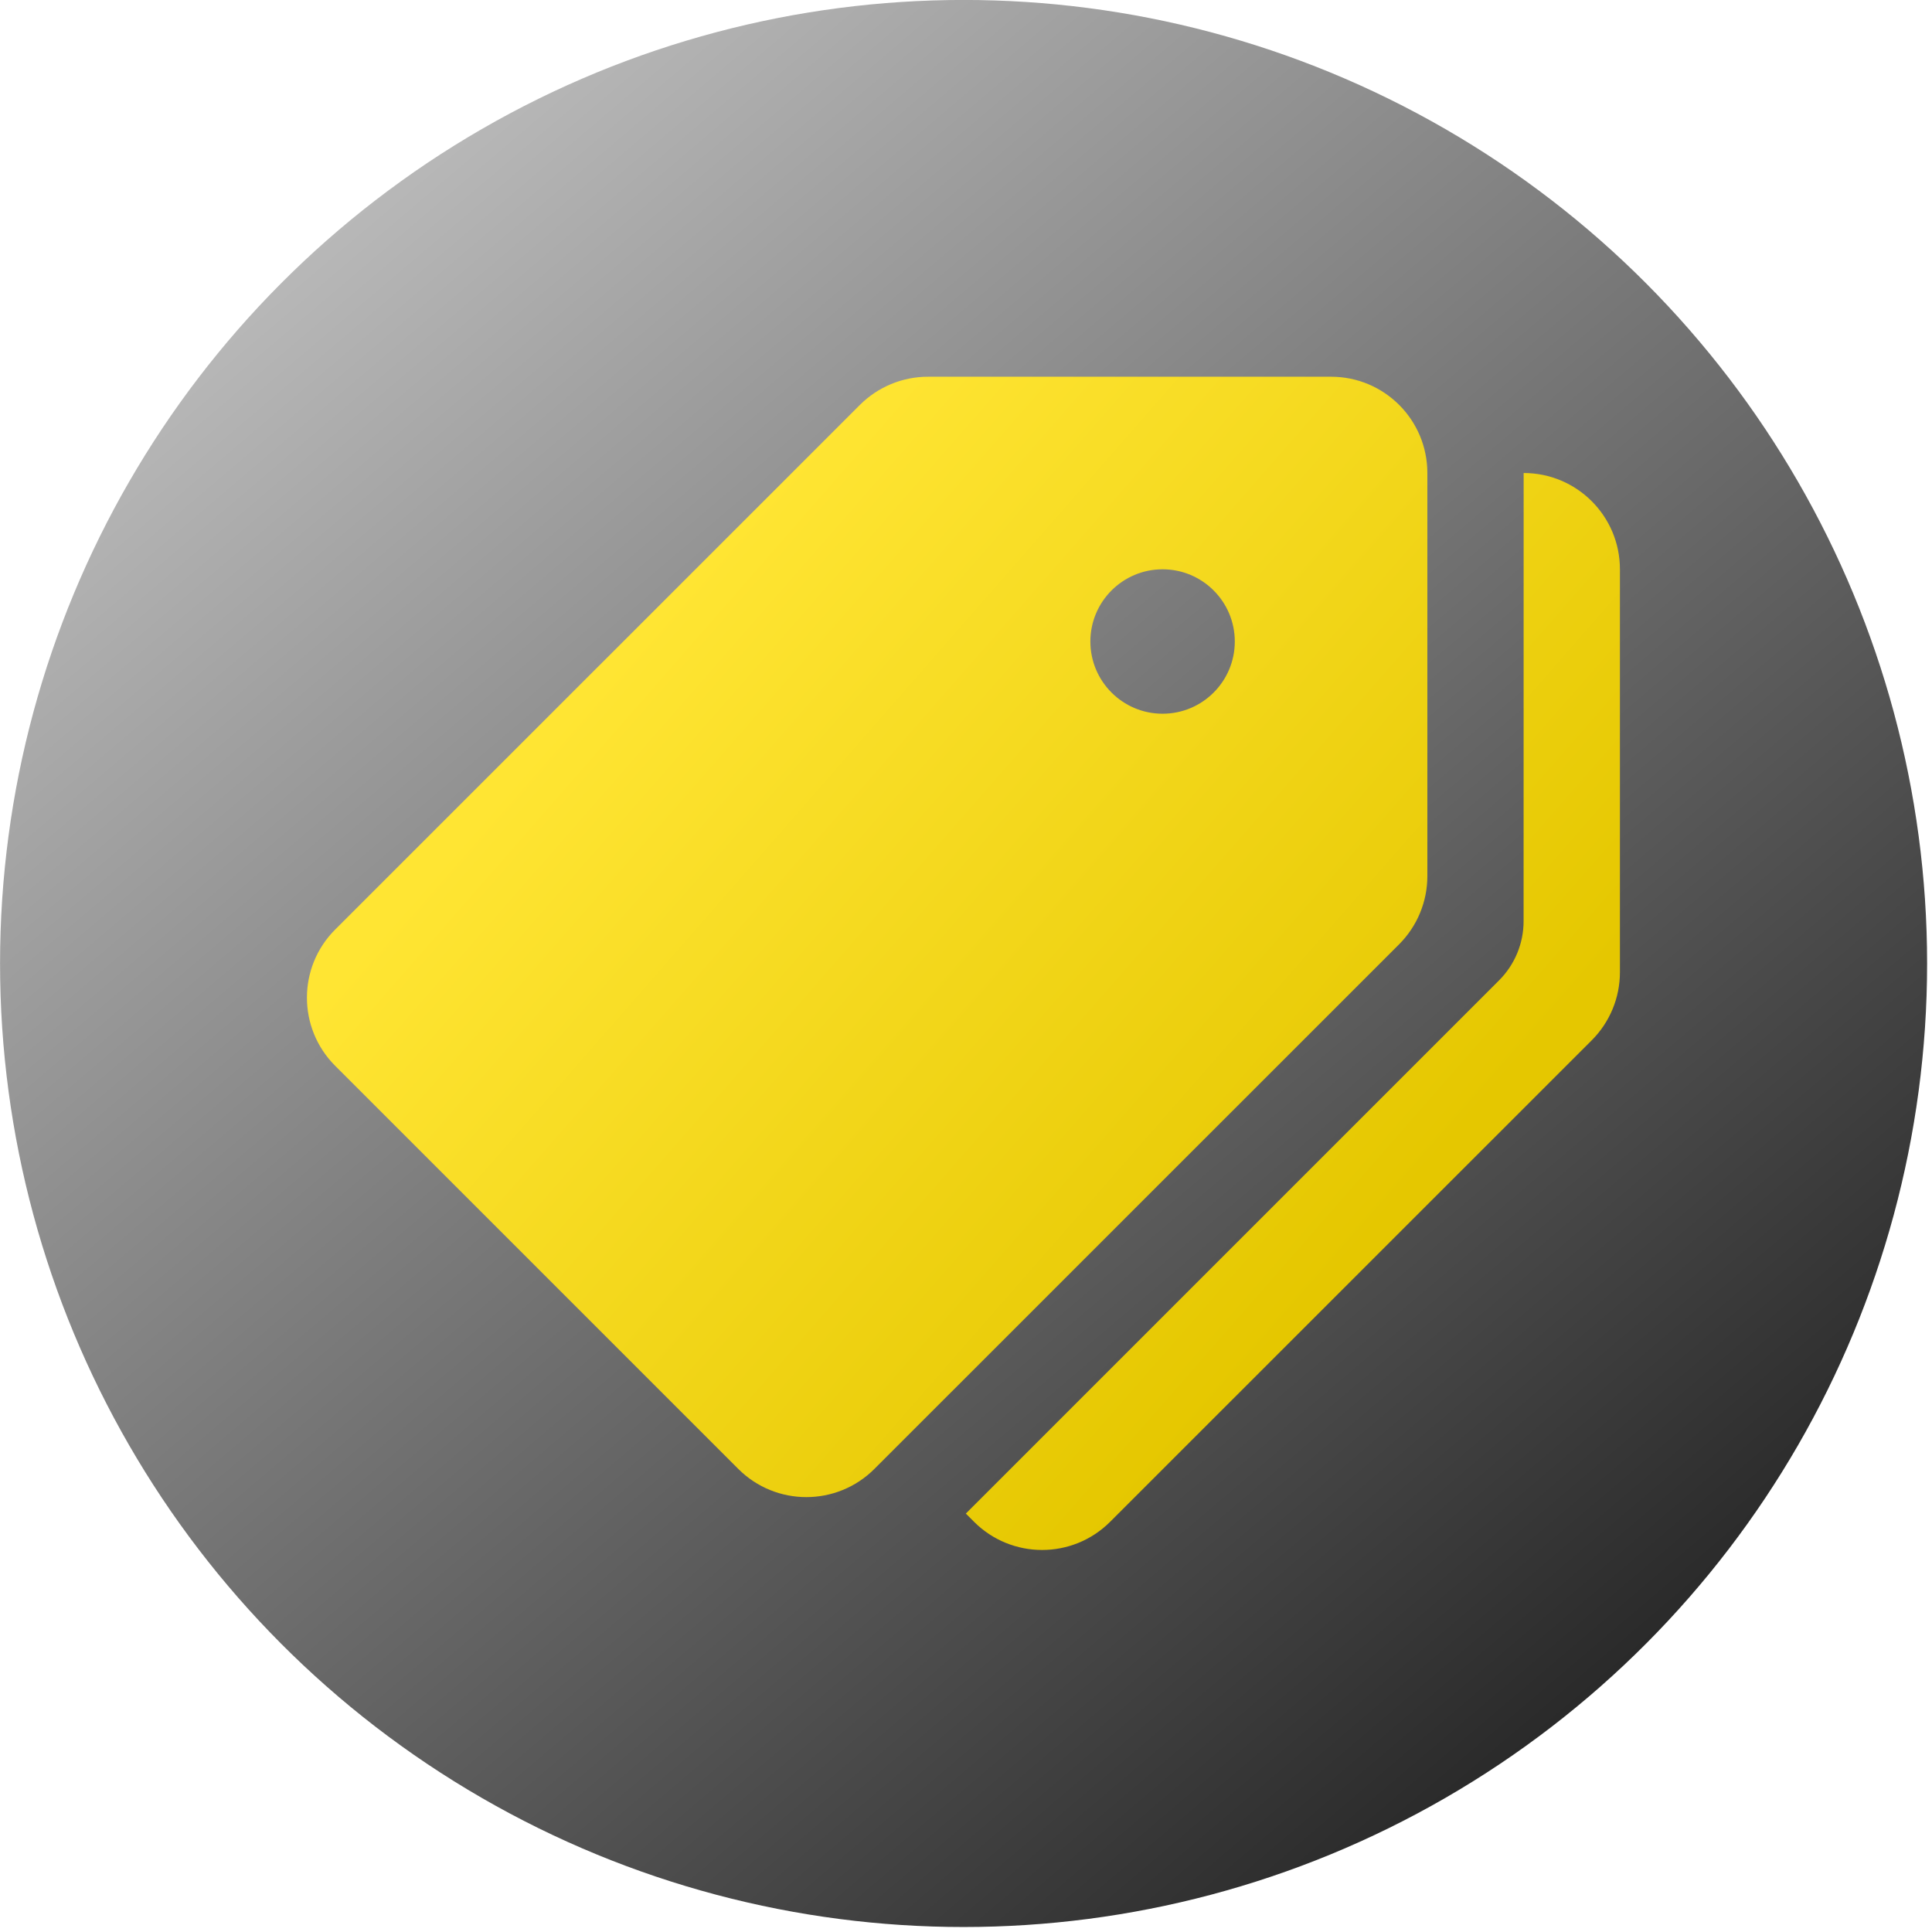 <?xml version="1.0" encoding="UTF-8" standalone="no"?>
<!DOCTYPE svg PUBLIC "-//W3C//DTD SVG 1.1//EN" "http://www.w3.org/Graphics/SVG/1.1/DTD/svg11.dtd">
<svg width="100%" height="100%" viewBox="0 0 297 297" version="1.1" xmlns="http://www.w3.org/2000/svg" xmlns:xlink="http://www.w3.org/1999/xlink" xml:space="preserve" xmlns:serif="http://www.serif.com/" style="fill-rule:evenodd;clip-rule:evenodd;stroke-linejoin:round;stroke-miterlimit:2;">
    <g transform="matrix(1,0,0,1,-2040.83,-1817.75)">
        <g id="Category" transform="matrix(1,0,0,1,913.954,315.865)">
            <g transform="matrix(1,0,0,1,-32.466,-496.972)">
                <circle cx="1307.47" cy="2146.97" r="148.12" style="fill:url(#_Linear1);"/>
            </g>
            <g id="Tag" transform="matrix(0.111,0,0,0.111,1174.06,1557.22)">
                <g transform="matrix(4.167,0,0,4.167,-4.64073e-14,-73.543)">
                    <path d="M340.38,23.224L206.396,23.224C197.916,23.224 189.772,26.6 183.772,32.6L9.372,206.968C-3.124,219.464 -3.124,239.72 9.372,252.232L143.356,386.216C155.852,398.712 176.108,398.712 188.604,386.216L363.004,211.848C369.004,205.832 372.38,197.688 372.38,189.192L372.38,55.224C372.38,37.544 358.06,23.224 340.38,23.224ZM284.38,135.224C271.132,135.224 260.38,124.472 260.38,111.224C260.38,97.976 271.132,87.224 284.38,87.224C297.628,87.224 308.38,97.976 308.38,111.224C308.38,124.472 297.628,135.224 284.38,135.224Z" style="fill:url(#_Linear2);fill-rule:nonzero;"/>
                </g>
                <g transform="matrix(4.167,0,0,4.167,-4.64073e-14,-73.543)">
                    <path d="M404.38,55.224L404.364,204.168C404.364,211.544 401.436,218.632 396.204,223.848L218.988,401.064L221.708,403.784C234.204,416.28 254.46,416.28 266.956,403.784L426.988,243.784C433.004,237.784 436.38,229.64 436.38,221.16L436.38,87.224C436.38,69.544 422.06,55.224 404.38,55.224Z" style="fill:url(#_Linear3);fill-rule:nonzero;"/>
                </g>
            </g>
        </g>
    </g>
    <defs>
        <linearGradient id="_Linear1" x1="0" y1="0" x2="1" y2="0" gradientUnits="userSpaceOnUse" gradientTransform="matrix(190.711,220.748,-220.748,190.711,1217.41,2031.59)"><stop offset="0" style="stop-color:rgb(184,184,184);stop-opacity:1"/><stop offset="1" style="stop-color:rgb(42,42,42);stop-opacity:1"/></linearGradient>
        <linearGradient id="_Linear2" x1="0" y1="0" x2="1" y2="0" gradientUnits="userSpaceOnUse" gradientTransform="matrix(238.353,206.034,-206.034,238.353,97.48,123.854)"><stop offset="0" style="stop-color:rgb(255,229,51);stop-opacity:1"/><stop offset="1" style="stop-color:rgb(229,199,0);stop-opacity:1"/></linearGradient>
        <linearGradient id="_Linear3" x1="0" y1="0" x2="1" y2="0" gradientUnits="userSpaceOnUse" gradientTransform="matrix(238.353,206.034,-206.034,238.353,97.48,123.854)"><stop offset="0" style="stop-color:rgb(255,229,51);stop-opacity:1"/><stop offset="1" style="stop-color:rgb(229,199,0);stop-opacity:1"/></linearGradient>
    </defs>
</svg>
